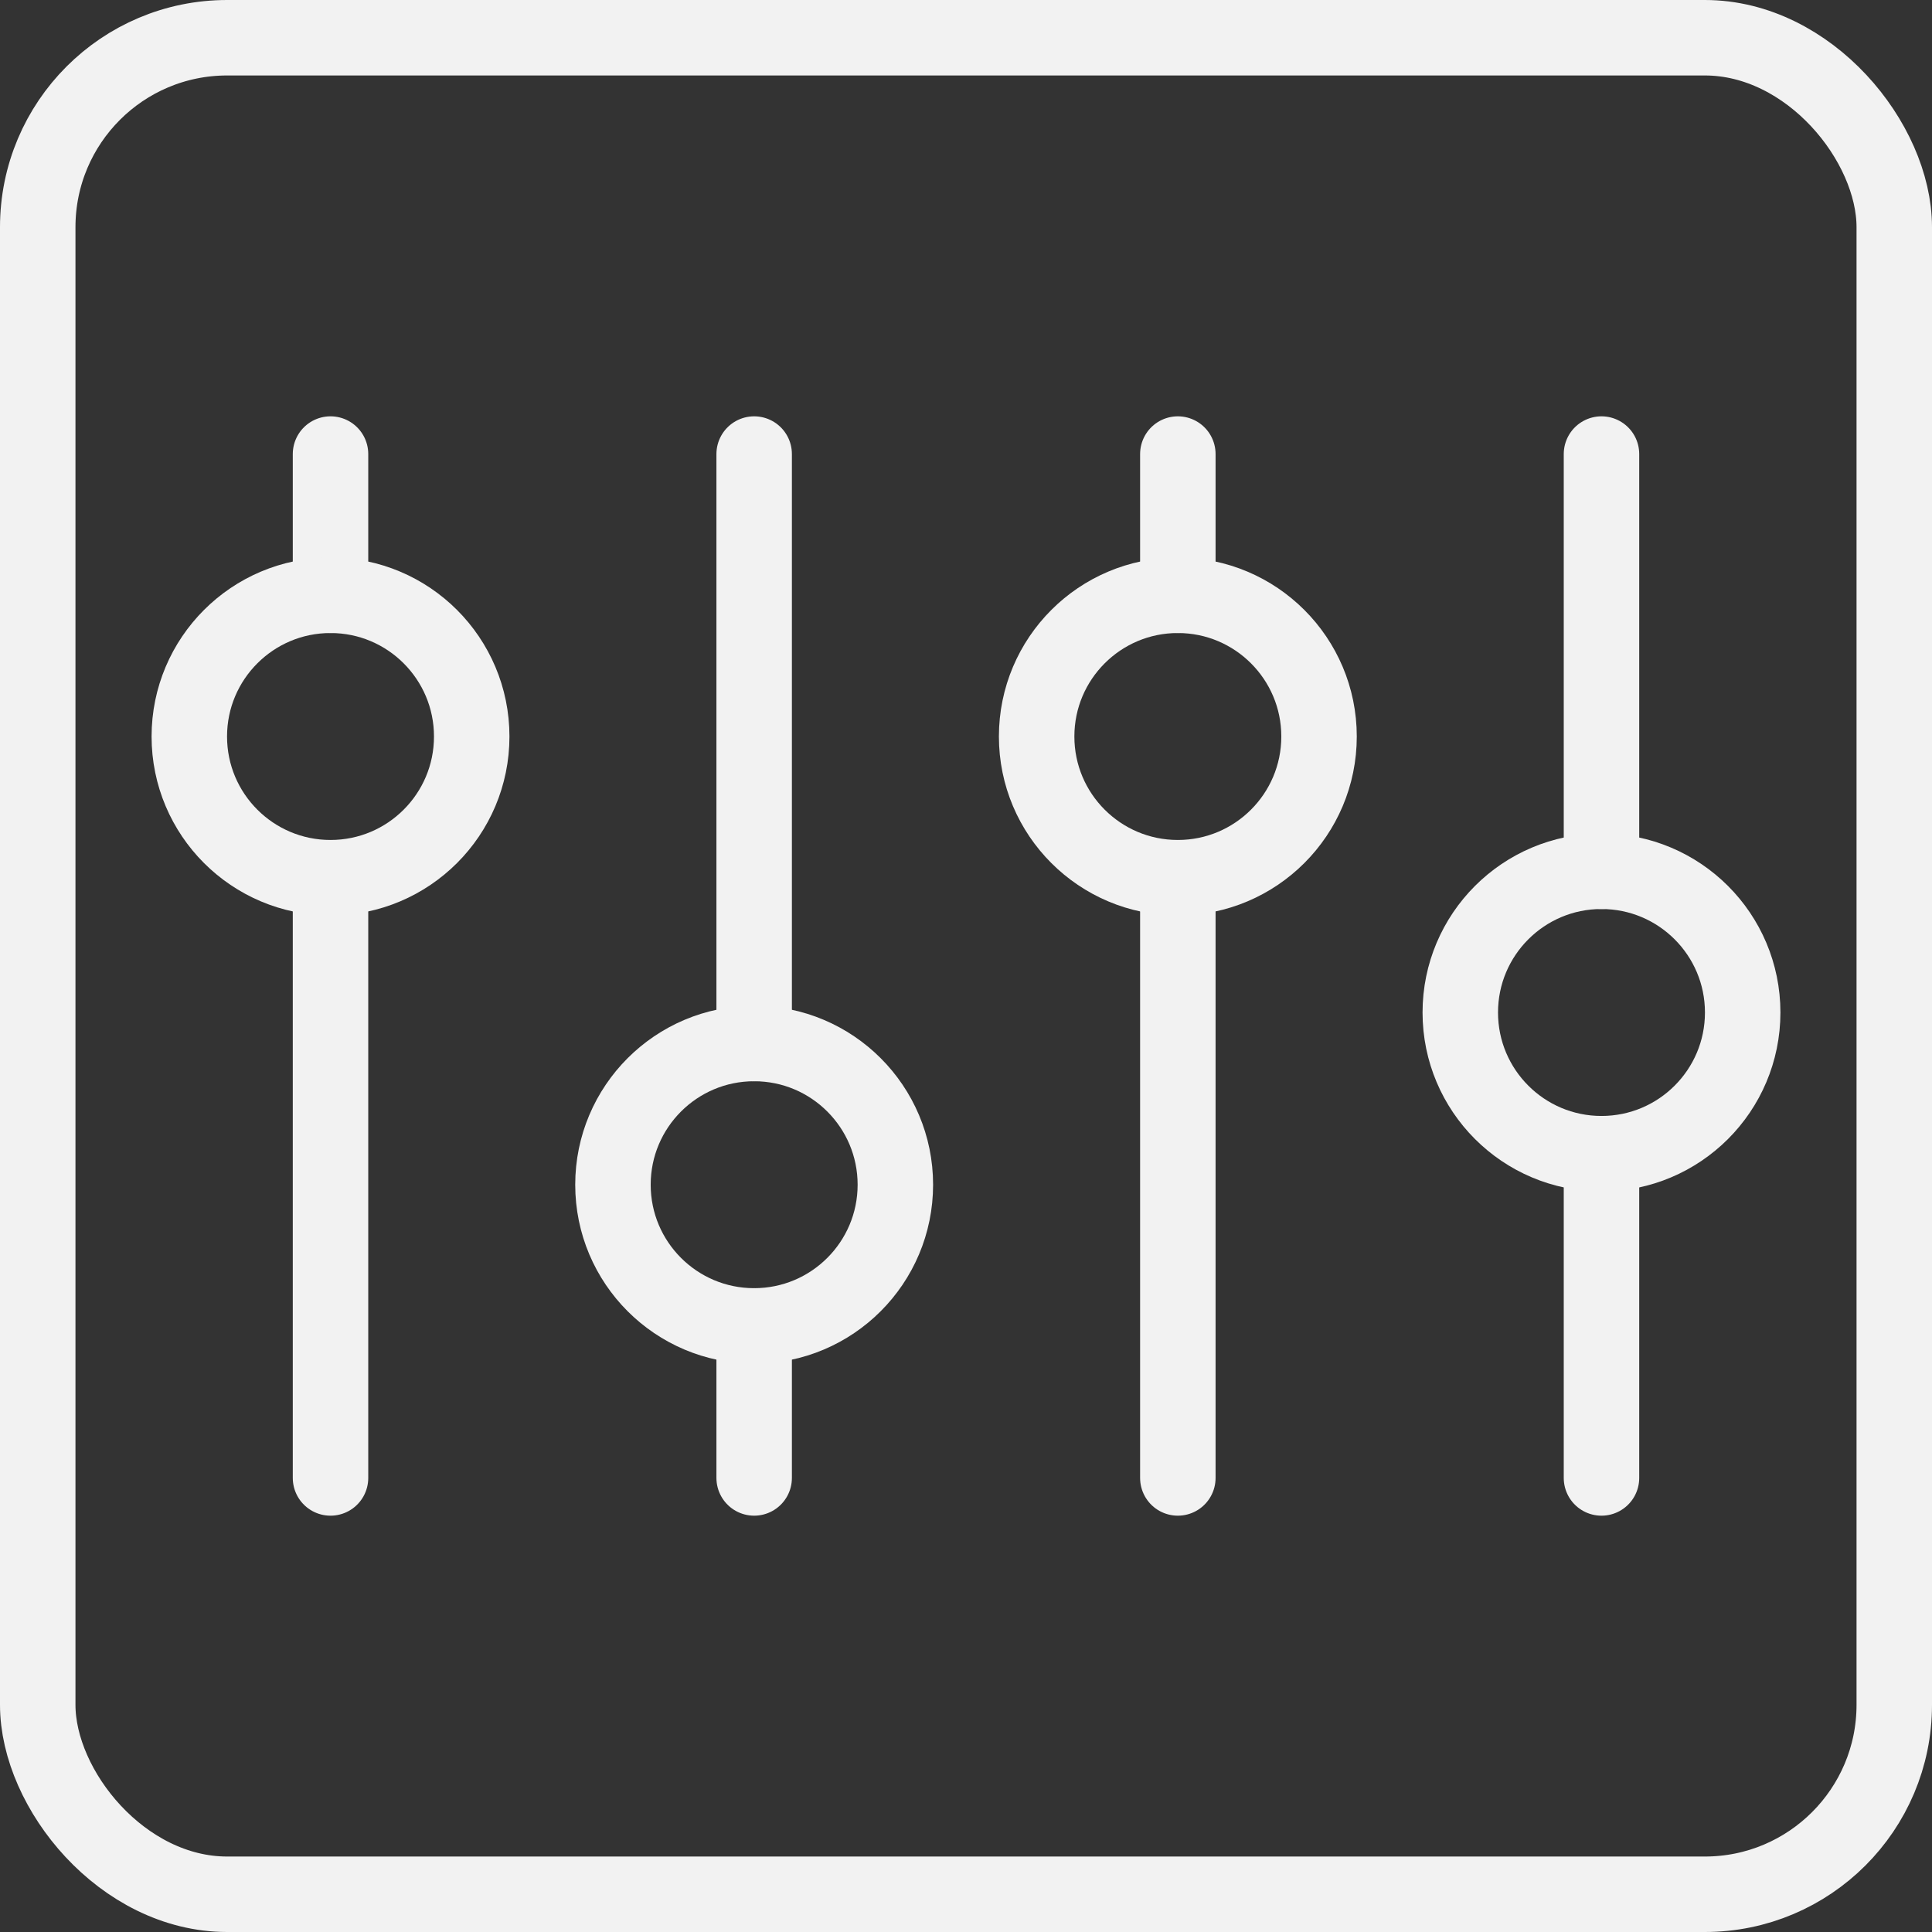 <svg width="800px" height="800px" viewBox="0 0 512 512" xmlns="http://www.w3.org/2000/svg" fill="#f2f2f2">

<rect x="0" y="0" width="512" height="512" fill="#333333" stroke="none"/>

<g id="SVGRepo_bgCarrier" stroke-width="0"/>

<g id="SVGRepo_tracerCarrier" stroke-linecap="round" stroke-linejoin="round"/>

<g id="SVGRepo_iconCarrier"> <defs> <style>.cls-1{fill:none;stroke:#f2f2f2;stroke-linecap:round;stroke-linejoin:round;stroke-width:20px;}</style> </defs> <g data-name="Layer 2" id="Layer_2"> <g data-name="E428, Control, media, multimedia, player, stop" id="E428_Control_media_multimedia_player_stop"> <rect class="cls-1" height="492" rx="50.2" width="492" x="10" y="10"/> <line class="cls-1" x1="87.59" x2="87.59" y1="391.67" y2="232.61"/> <line class="cls-1" x1="87.59" x2="87.59" y1="157.76" y2="120.33"/> <circle class="cls-1" cx="87.59" cy="195.18" r="37.42"/> <line class="cls-1" x1="199.86" x2="199.86" y1="391.67" y2="351.39"/> <line class="cls-1" x1="199.86" x2="199.86" y1="276.54" y2="120.33"/> <circle class="cls-1" cx="199.86" cy="313.96" r="37.42"/> <line class="cls-1" x1="312.14" x2="312.14" y1="391.67" y2="232.61"/> <line class="cls-1" x1="312.14" x2="312.14" y1="157.76" y2="120.33"/> <circle class="cls-1" cx="312.14" cy="195.18" r="37.42"/> <line class="cls-1" x1="424.41" x2="424.41" y1="391.67" y2="305.75"/> <line class="cls-1" x1="424.41" x2="424.41" y1="230.9" y2="120.33"/> <circle class="cls-1" cx="424.41" cy="268.32" r="37.42"/> </g> </g> </g>

</svg>
